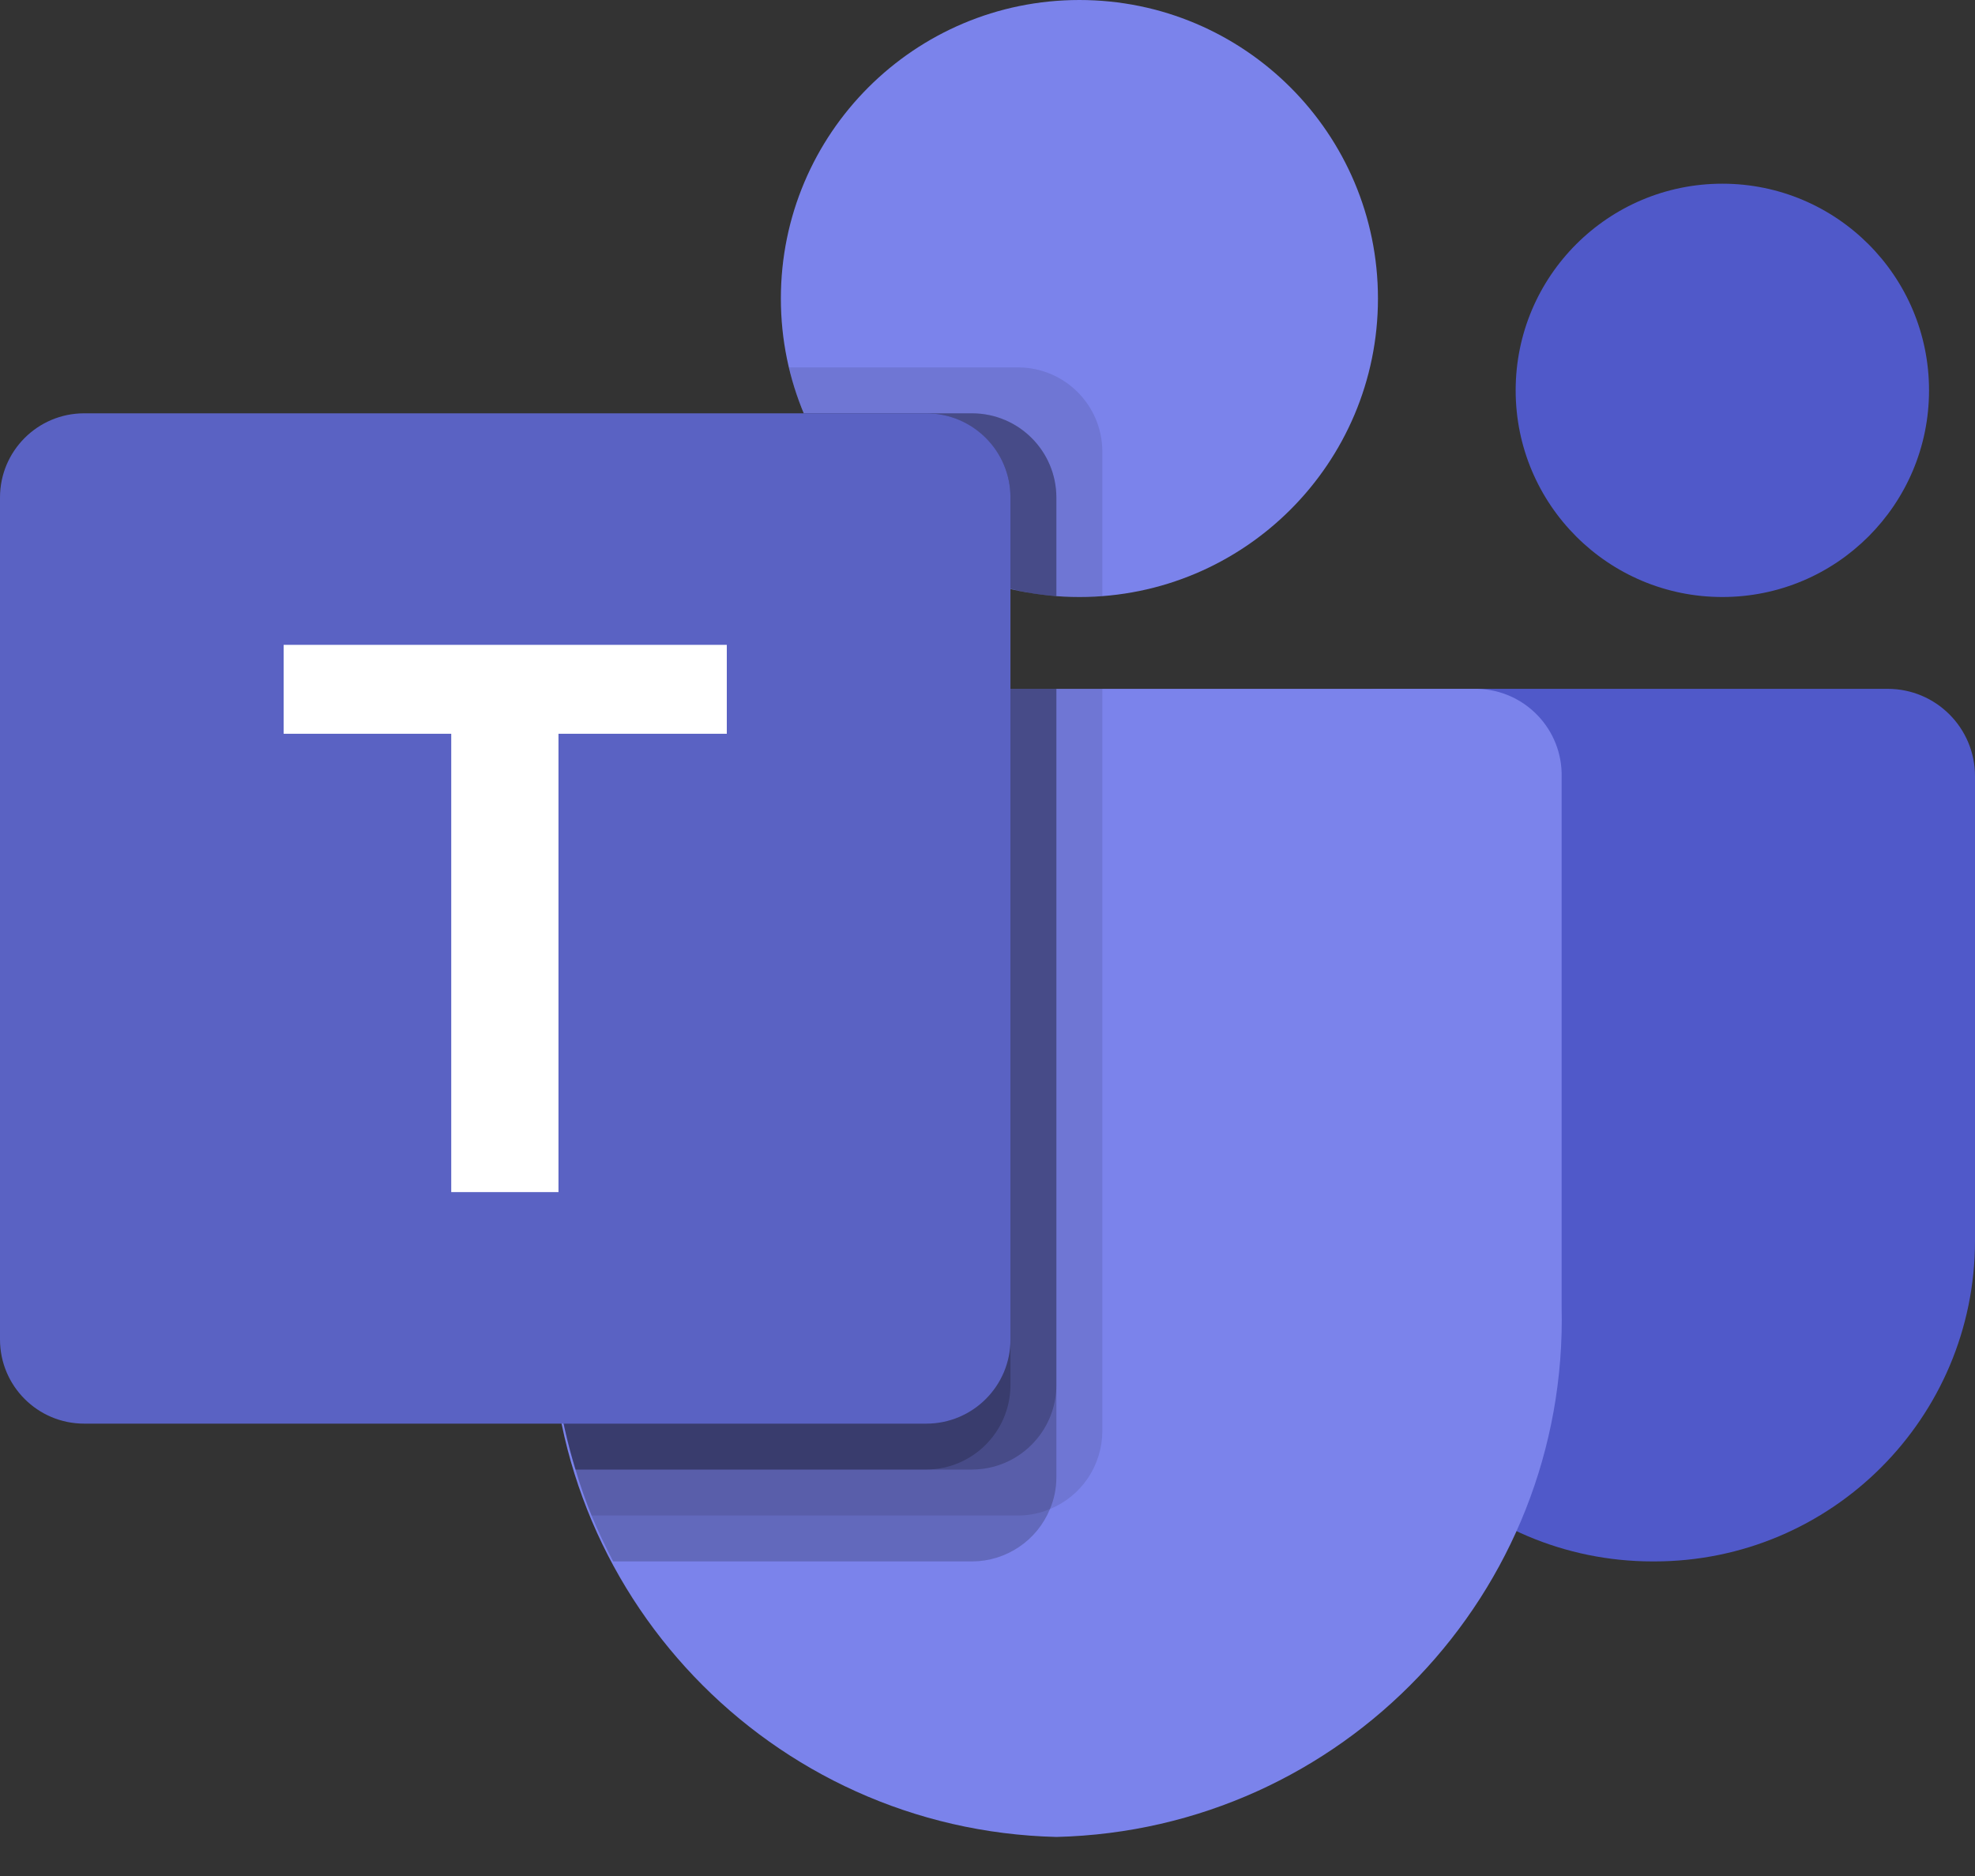 <svg width="40" height="38" viewBox="0 0 40 38" fill="none" xmlns="http://www.w3.org/2000/svg">
<rect x="0" y="0" width="40" height="38" fill="#333333" stroke="none"/>
<g id="logos:microsoft-teams" clip-path="url(#clip0_210_72990)">
<path id="Vector" d="M27.9 13.953H38.232C39.209 13.953 40 14.745 40 15.721V25.132C40 28.72 37.092 31.628 33.504 31.628H33.473C29.886 31.628 26.977 28.721 26.977 25.133V14.877C26.977 14.756 27 14.636 27.047 14.524C27.093 14.412 27.161 14.31 27.247 14.224C27.333 14.138 27.435 14.07 27.547 14.024C27.659 13.977 27.779 13.953 27.9 13.953Z" fill="#5059C9"/>
<path id="Vector_2" d="M34.883 12.093C37.195 12.093 39.069 10.219 39.069 7.907C39.069 5.595 37.195 3.721 34.883 3.721C32.571 3.721 30.697 5.595 30.697 7.907C30.697 10.219 32.571 12.093 34.883 12.093Z" fill="#5059C9"/>
<path id="Vector_3" d="M21.861 12.093C25.2 12.093 27.908 9.386 27.908 6.047C27.908 2.707 25.2 0 21.861 0C18.522 0 15.815 2.707 15.815 6.047C15.815 9.386 18.522 12.093 21.861 12.093Z" fill="#7B83EB"/>
<path id="Vector_4" d="M29.923 13.953H12.868C11.904 13.977 11.141 14.778 11.163 15.742V26.476C11.028 32.264 15.608 37.068 21.396 37.209C27.183 37.068 31.763 32.264 31.628 26.476V15.742C31.651 14.778 30.888 13.977 29.923 13.953Z" fill="#7B83EB"/>
<path id="Vector_5" opacity="0.1" d="M22.326 13.953V28.995C22.323 29.333 22.221 29.662 22.033 29.942C21.844 30.221 21.577 30.439 21.265 30.567C21.062 30.653 20.844 30.698 20.623 30.698H11.981C11.86 30.391 11.749 30.084 11.656 29.767C11.33 28.7 11.164 27.59 11.163 26.474V15.739C11.14 14.777 11.902 13.977 12.865 13.954L22.326 13.953Z" fill="black"/>
<path id="Vector_6" opacity="0.2" d="M21.395 13.953V29.926C21.395 30.146 21.351 30.364 21.265 30.567C21.136 30.88 20.919 31.147 20.639 31.335C20.359 31.524 20.03 31.626 19.693 31.628H12.418C12.26 31.321 12.111 31.014 11.981 30.698C11.856 30.394 11.748 30.083 11.656 29.767C11.33 28.7 11.164 27.59 11.163 26.474V15.739C11.14 14.777 11.902 13.977 12.865 13.954L21.395 13.953Z" fill="black"/>
<path id="Vector_7" opacity="0.2" d="M21.395 13.953V28.065C21.388 29.002 20.63 29.761 19.693 29.767H11.656C11.33 28.7 11.164 27.59 11.163 26.474V15.739C11.14 14.777 11.902 13.977 12.865 13.954L21.395 13.953Z" fill="black"/>
<path id="Vector_8" opacity="0.2" d="M20.465 13.953V28.065C20.458 29.002 19.7 29.761 18.763 29.767H11.656C11.33 28.7 11.164 27.59 11.163 26.474V15.739C11.14 14.777 11.902 13.977 12.865 13.954L20.465 13.953Z" fill="black"/>
<path id="Vector_9" opacity="0.1" d="M22.326 9.144V12.074C22.168 12.084 22.019 12.093 21.86 12.093C21.702 12.093 21.553 12.084 21.395 12.074C21.081 12.054 20.77 12.004 20.465 11.926C19.537 11.706 18.673 11.269 17.945 10.652C17.218 10.034 16.647 9.253 16.279 8.372C16.151 8.072 16.051 7.761 15.981 7.442H20.623C21.562 7.445 22.322 8.205 22.326 9.144Z" fill="black"/>
<path id="Vector_10" opacity="0.2" d="M21.395 10.074V12.074C21.081 12.054 20.77 12.004 20.465 11.926C19.537 11.706 18.673 11.269 17.946 10.652C17.218 10.034 16.647 9.253 16.279 8.372H19.693C20.632 8.376 21.392 9.136 21.395 10.074Z" fill="black"/>
<path id="Vector_11" opacity="0.2" d="M21.395 10.074V12.074C21.081 12.054 20.77 12.004 20.465 11.926C19.537 11.706 18.673 11.269 17.946 10.652C17.218 10.034 16.647 9.253 16.279 8.372H19.693C20.632 8.376 21.392 9.136 21.395 10.074Z" fill="black"/>
<path id="Vector_12" opacity="0.2" d="M20.465 10.074V11.926C19.537 11.706 18.673 11.269 17.946 10.651C17.218 10.034 16.647 9.253 16.279 8.372H18.763C19.702 8.376 20.462 9.136 20.465 10.074Z" fill="black"/>
<path id="Vector_13" d="M1.705 8.372H18.76C19.702 8.372 20.465 9.135 20.465 10.077V27.132C20.465 28.074 19.702 28.837 18.76 28.837H1.705C0.763 28.837 0 28.074 0 27.132V10.077C0 9.135 0.763 8.372 1.705 8.372Z" fill="url(#paint0_linear_210_72990)"/>
<path id="Vector_14" d="M14.72 14.863H11.311V24.147H9.139V14.863H5.745V13.062H14.72V14.863Z" fill="white"/>
</g>
<defs>
<linearGradient id="paint0_linear_210_72990" x1="355.521" y1="-124.857" x2="1691.01" y2="2188.12" gradientUnits="userSpaceOnUse">
<stop stop-color="#5A62C3"/>
<stop offset="0.5" stop-color="#4D55BD"/>
<stop offset="1" stop-color="#3940AB"/>
</linearGradient>
<clipPath id="clip0_210_72990">
<rect width="40" height="37.344" fill="white"/>
</clipPath>
</defs>
</svg>
